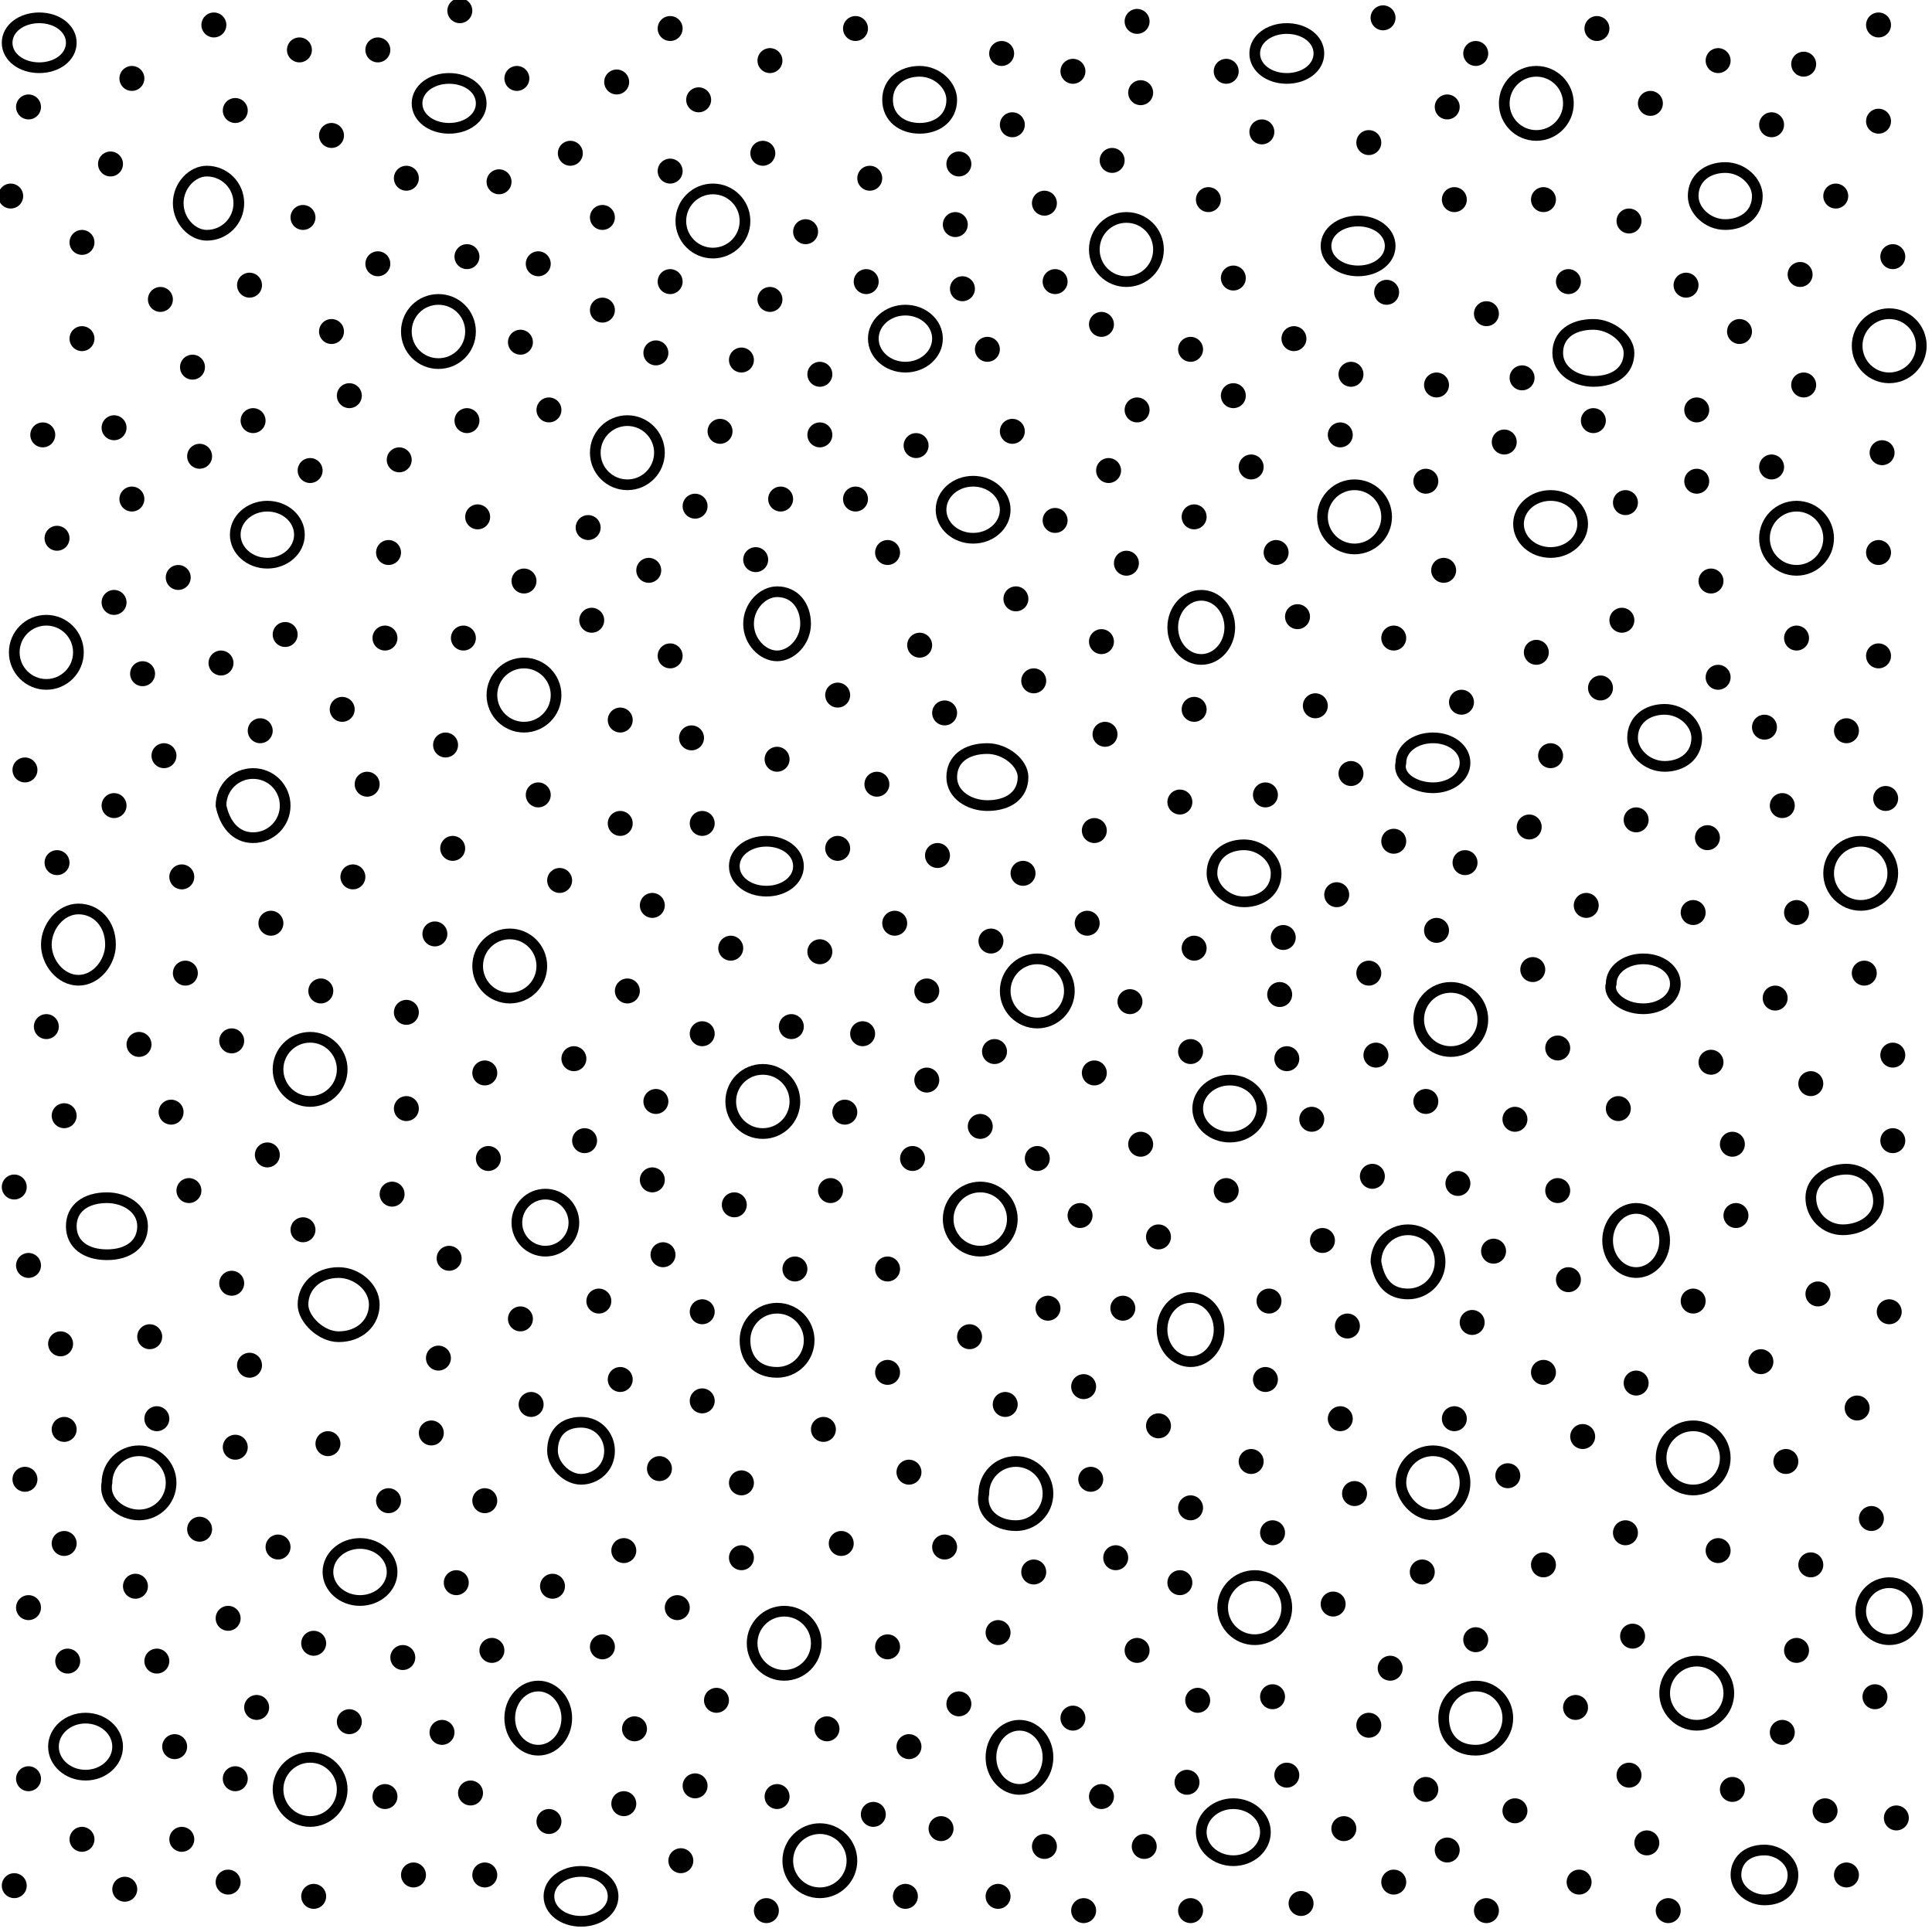 <!-- Generator: Adobe Illustrator 22.1.0, SVG Export Plug-In  -->
<svg version="1.1"
     xmlns="http://www.w3.org/2000/svg" xmlns:xlink="http://www.w3.org/1999/xlink" xmlns:a="http://ns.adobe.com/AdobeSVGViewerExtensions/3.0/"
     x="0px" y="0px" width="54.2px" height="54.2px" viewBox="0 0 54.2 54.2" style="enable-background:new 0 0 54.2 54.2;"
     xml:space="preserve">
<style type="text/css">
    .st0{fill:none;stroke:#000000;stroke-width:0.7;stroke-linecap:round;}
    .st1{fill:none;stroke:#000000;stroke-width:0.3;stroke-linecap:round;}
    .st2{fill:none;}
</style>
<defs>
</defs>
<line class="st0" x1="1.2" y1="12.2" x2="1.2" y2="12.2"/>
<line class="st0" x1="3.2" y1="12" x2="3.2" y2="12"/>
<line class="st0" x1="5.6" y1="12.8" x2="5.6" y2="12.8"/>
<line class="st0" x1="7.1" y1="11.8" x2="7.1" y2="11.8"/>
<line class="st0" x1="8.7" y1="13.2" x2="8.7" y2="13.2"/>
<line class="st0" x1="3.7" y1="14" x2="3.7" y2="14"/>
<line class="st0" x1="1.6" y1="15.1" x2="1.6" y2="15.1"/>
<line class="st0" x1="3.2" y1="16.9" x2="3.2" y2="16.9"/>
<line class="st0" x1="5" y1="16.2" x2="5" y2="16.2"/>
<line class="st0" x1="6.2" y1="18.6" x2="6.2" y2="18.6"/>
<line class="st0" x1="4" y1="18.9" x2="4" y2="18.9"/>
<line class="st0" x1="0.7" y1="21.6" x2="0.7" y2="21.6"/>
<line class="st0" x1="1.6" y1="24.2" x2="1.6" y2="24.2"/>
<line class="st0" x1="3.2" y1="22.6" x2="3.2" y2="22.6"/>
<line class="st0" x1="4.6" y1="21.2" x2="4.6" y2="21.2"/>
<line class="st0" x1="7.3" y1="20.5" x2="7.3" y2="20.5"/>
<line class="st0" x1="8" y1="17.8" x2="8" y2="17.8"/>
<line class="st0" x1="9.6" y1="19.9" x2="9.6" y2="19.9"/>
<line class="st0" x1="10.8" y1="17.9" x2="10.8" y2="17.9"/>
<line class="st0" x1="13" y1="17.9" x2="13" y2="17.9"/>
<line class="st0" x1="10.9" y1="15.5" x2="10.9" y2="15.5"/>
<line class="st0" x1="11.2" y1="12.9" x2="11.2" y2="12.9"/>
<line class="st0" x1="13.4" y1="14.5" x2="13.4" y2="14.5"/>
<line class="st0" x1="13.1" y1="11.8" x2="13.1" y2="11.8"/>
<line class="st0" x1="14.7" y1="16.3" x2="14.7" y2="16.3"/>
<line class="st0" x1="16.5" y1="14.8" x2="16.5" y2="14.8"/>
<line class="st0" x1="16.6" y1="17.4" x2="16.6" y2="17.4"/>
<line class="st0" x1="18.2" y1="16" x2="18.2" y2="16"/>
<line class="st0" x1="18.8" y1="18.4" x2="18.8" y2="18.4"/>
<line class="st0" x1="17.4" y1="20.2" x2="17.4" y2="20.2"/>
<line class="st0" x1="19.4" y1="20.7" x2="19.4" y2="20.7"/>
<line class="st0" x1="19.7" y1="23.1" x2="19.7" y2="23.1"/>
<line class="st0" x1="17.4" y1="23.1" x2="17.4" y2="23.1"/>
<line class="st0" x1="15.1" y1="22.3" x2="15.1" y2="22.3"/>
<line class="st0" x1="12.5" y1="20.9" x2="12.5" y2="20.9"/>
<line class="st0" x1="12.7" y1="23.8" x2="12.7" y2="23.8"/>
<line class="st0" x1="10.3" y1="22" x2="10.3" y2="22"/>
<line class="st0" x1="9.9" y1="24.6" x2="9.9" y2="24.6"/>
<line class="st0" x1="7.6" y1="25.9" x2="7.6" y2="25.9"/>
<line class="st0" x1="5.1" y1="24.6" x2="5.1" y2="24.6"/>
<line class="st0" x1="5.2" y1="27.3" x2="5.2" y2="27.3"/>
<line class="st0" x1="6.5" y1="29.2" x2="6.5" y2="29.2"/>
<line class="st0" x1="9" y1="27.8" x2="9" y2="27.8"/>
<line class="st0" x1="12.2" y1="26.2" x2="12.2" y2="26.2"/>
<line class="st0" x1="11.4" y1="28.4" x2="11.4" y2="28.4"/>
<line class="st0" x1="7.5" y1="32.4" x2="7.5" y2="32.4"/>
<line class="st0" x1="5.3" y1="33.4" x2="5.3" y2="33.4"/>
<line class="st0" x1="4.8" y1="31.2" x2="4.8" y2="31.2"/>
<line class="st0" x1="3.9" y1="29.3" x2="3.9" y2="29.3"/>
<line class="st0" x1="1.3" y1="28.8" x2="1.3" y2="28.8"/>
<line class="st0" x1="1.8" y1="31.3" x2="1.8" y2="31.3"/>
<line class="st0" x1="0.4" y1="33.3" x2="0.4" y2="33.3"/>
<line class="st0" x1="0.8" y1="35.5" x2="0.8" y2="35.5"/>
<line class="st0" x1="1.7" y1="37.7" x2="1.7" y2="37.7"/>
<line class="st0" x1="4.2" y1="37.5" x2="4.2" y2="37.5"/>
<line class="st0" x1="6.5" y1="36" x2="6.5" y2="36"/>
<line class="st0" x1="8.5" y1="34.5" x2="8.5" y2="34.5"/>
<line class="st0" x1="11" y1="33.5" x2="11" y2="33.5"/>
<line class="st0" x1="11.4" y1="31.1" x2="11.4" y2="31.1"/>
<line class="st0" x1="13.6" y1="30.1" x2="13.6" y2="30.1"/>
<line class="st0" x1="13.7" y1="32.5" x2="13.7" y2="32.5"/>
<line class="st0" x1="16.4" y1="32" x2="16.4" y2="32"/>
<line class="st0" x1="16.1" y1="29.7" x2="16.1" y2="29.7"/>
<line class="st0" x1="17.6" y1="27.8" x2="17.6" y2="27.8"/>
<line class="st0" x1="18.3" y1="25.4" x2="18.3" y2="25.4"/>
<line class="st0" x1="15.7" y1="24.7" x2="15.7" y2="24.7"/>
<line class="st0" x1="20.5" y1="26.6" x2="20.5" y2="26.6"/>
<line class="st0" x1="19.7" y1="29" x2="19.7" y2="29"/>
<line class="st0" x1="18.4" y1="30.9" x2="18.4" y2="30.9"/>
<line class="st0" x1="18.3" y1="33.1" x2="18.3" y2="33.1"/>
<line class="st0" x1="18.6" y1="35.2" x2="18.6" y2="35.2"/>
<line class="st0" x1="20.6" y1="33.8" x2="20.6" y2="33.8"/>
<line class="st0" x1="16.8" y1="36.5" x2="16.8" y2="36.5"/>
<line class="st0" x1="12.6" y1="35.3" x2="12.6" y2="35.3"/>
<line class="st0" x1="14.6" y1="37" x2="14.6" y2="37"/>
<line class="st0" x1="12.3" y1="38.1" x2="12.3" y2="38.1"/>
<line class="st0" x1="12.1" y1="40.2" x2="12.1" y2="40.2"/>
<line class="st0" x1="9.2" y1="40.5" x2="9.2" y2="40.5"/>
<line class="st0" x1="7" y1="38.3" x2="7" y2="38.3"/>
<line class="st0" x1="6.6" y1="40.6" x2="6.6" y2="40.6"/>
<line class="st0" x1="4.4" y1="39.8" x2="4.4" y2="39.8"/>
<line class="st0" x1="1.8" y1="40.1" x2="1.8" y2="40.1"/>
<line class="st0" x1="0.7" y1="41.5" x2="0.7" y2="41.5"/>
<line class="st0" x1="1.8" y1="43.3" x2="1.8" y2="43.3"/>
<line class="st0" x1="5.6" y1="42.9" x2="5.6" y2="42.9"/>
<line class="st0" x1="7.8" y1="43.4" x2="7.8" y2="43.4"/>
<line class="st0" x1="10.9" y1="42.1" x2="10.9" y2="42.1"/>
<line class="st0" x1="13.6" y1="42.1" x2="13.6" y2="42.1"/>
<line class="st0" x1="14.9" y1="39.4" x2="14.9" y2="39.4"/>
<line class="st0" x1="17.4" y1="38.7" x2="17.4" y2="38.7"/>
<line class="st0" x1="19.7" y1="36.8" x2="19.7" y2="36.8"/>
<line class="st0" x1="19.7" y1="39.3" x2="19.7" y2="39.3"/>
<line class="st0" x1="18.5" y1="41.2" x2="18.5" y2="41.2"/>
<line class="st0" x1="22.3" y1="35.6" x2="22.3" y2="35.6"/>
<line class="st0" x1="23.3" y1="33.4" x2="23.3" y2="33.4"/>
<line class="st0" x1="23.7" y1="31.2" x2="23.7" y2="31.2"/>
<line class="st0" x1="22.2" y1="28.8" x2="22.2" y2="28.8"/>
<line class="st0" x1="23" y1="26.7" x2="23" y2="26.7"/>
<line class="st0" x1="24.2" y1="29" x2="24.2" y2="29"/>
<line class="st0" x1="26" y1="30.3" x2="26" y2="30.3"/>
<line class="st0" x1="27.9" y1="29.5" x2="27.9" y2="29.5"/>
<line class="st0" x1="27.5" y1="31.6" x2="27.5" y2="31.6"/>
<line class="st0" x1="25.6" y1="32.5" x2="25.6" y2="32.5"/>
<line class="st0" x1="29.1" y1="32.5" x2="29.1" y2="32.5"/>
<line class="st0" x1="32" y1="32.1" x2="32" y2="32.1"/>
<line class="st0" x1="30.3" y1="34.1" x2="30.3" y2="34.1"/>
<line class="st0" x1="32.5" y1="34.7" x2="32.5" y2="34.7"/>
<line class="st0" x1="34.4" y1="33.4" x2="34.4" y2="33.4"/>
<line class="st0" x1="37.1" y1="34.8" x2="37.1" y2="34.8"/>
<line class="st0" x1="35.6" y1="36.5" x2="35.6" y2="36.5"/>
<line class="st0" x1="37.8" y1="37.2" x2="37.8" y2="37.2"/>
<line class="st0" x1="35.5" y1="38.7" x2="35.5" y2="38.7"/>
<line class="st0" x1="37.6" y1="39.8" x2="37.6" y2="39.8"/>
<line class="st0" x1="38" y1="41.9" x2="38" y2="41.9"/>
<line class="st0" x1="35.1" y1="41" x2="35.1" y2="41"/>
<line class="st0" x1="32.5" y1="40" x2="32.5" y2="40"/>
<line class="st0" x1="31.5" y1="36.7" x2="31.5" y2="36.7"/>
<line class="st0" x1="30.4" y1="38.9" x2="30.4" y2="38.9"/>
<line class="st0" x1="29.4" y1="36.7" x2="29.4" y2="36.7"/>
<line class="st0" x1="28.2" y1="39.4" x2="28.2" y2="39.4"/>
<line class="st0" x1="27.2" y1="37.5" x2="27.2" y2="37.5"/>
<line class="st0" x1="24.9" y1="38.5" x2="24.9" y2="38.5"/>
<line class="st0" x1="24.9" y1="35.6" x2="24.9" y2="35.6"/>
<line class="st0" x1="25.5" y1="41.3" x2="25.5" y2="41.3"/>
<line class="st0" x1="23.1" y1="40.1" x2="23.1" y2="40.1"/>
<line class="st0" x1="30.6" y1="41.5" x2="30.6" y2="41.5"/>
<line class="st0" x1="33.4" y1="42.3" x2="33.4" y2="42.3"/>
<line class="st0" x1="35.7" y1="43" x2="35.7" y2="43"/>
<line class="st0" x1="41.9" y1="35.1" x2="41.9" y2="35.1"/>
<line class="st0" x1="43.7" y1="33.4" x2="43.7" y2="33.4"/>
<line class="st0" x1="44" y1="35.9" x2="44" y2="35.9"/>
<line class="st0" x1="43.3" y1="38.5" x2="43.3" y2="38.5"/>
<line class="st0" x1="41.3" y1="37.1" x2="41.3" y2="37.1"/>
<line class="st0" x1="44.4" y1="40.3" x2="44.4" y2="40.3"/>
<line class="st0" x1="45.9" y1="38.8" x2="45.9" y2="38.8"/>
<line class="st0" x1="47.5" y1="36.5" x2="47.5" y2="36.5"/>
<line class="st0" x1="48.7" y1="34.1" x2="48.7" y2="34.1"/>
<line class="st0" x1="51" y1="36.3" x2="51" y2="36.3"/>
<line class="st0" x1="53" y1="36.8" x2="53" y2="36.8"/>
<line class="st0" x1="52.1" y1="39.5" x2="52.1" y2="39.5"/>
<line class="st0" x1="49.4" y1="38.2" x2="49.4" y2="38.2"/>
<line class="st0" x1="50.1" y1="41" x2="50.1" y2="41"/>
<line class="st0" x1="52.5" y1="42.6" x2="52.5" y2="42.6"/>
<line class="st0" x1="50.8" y1="43.9" x2="50.8" y2="43.9"/>
<line class="st0" x1="48.2" y1="43.5" x2="48.2" y2="43.5"/>
<line class="st0" x1="50.4" y1="46.3" x2="50.4" y2="46.3"/>
<line class="st0" x1="52.6" y1="47.6" x2="52.6" y2="47.6"/>
<line class="st0" x1="50" y1="48.6" x2="50" y2="48.6"/>
<line class="st0" x1="53.2" y1="51" x2="53.2" y2="51"/>
<line class="st0" x1="51.2" y1="50.8" x2="51.2" y2="50.8"/>
<line class="st0" x1="51.8" y1="52.6" x2="51.8" y2="52.6"/>
<line class="st0" x1="48.6" y1="50.2" x2="48.6" y2="50.2"/>
<line class="st0" x1="45.7" y1="49.8" x2="45.7" y2="49.8"/>
<line class="st0" x1="46.2" y1="51.7" x2="46.2" y2="51.7"/>
<line class="st0" x1="46.8" y1="53.6" x2="46.8" y2="53.6"/>
<line class="st0" x1="44.3" y1="52.8" x2="44.3" y2="52.8"/>
<line class="st0" x1="42.5" y1="50.8" x2="42.5" y2="50.8"/>
<line class="st0" x1="44.2" y1="47.9" x2="44.2" y2="47.9"/>
<line class="st0" x1="45.8" y1="45.9" x2="45.8" y2="45.9"/>
<line class="st0" x1="45.6" y1="43" x2="45.6" y2="43"/>
<line class="st0" x1="43.3" y1="43.9" x2="43.3" y2="43.9"/>
<line class="st0" x1="41.4" y1="46" x2="41.4" y2="46"/>
<line class="st0" x1="39.9" y1="44.1" x2="39.9" y2="44.1"/>
<line class="st0" x1="42.3" y1="41.4" x2="42.3" y2="41.4"/>
<line class="st0" x1="40.8" y1="39.8" x2="40.8" y2="39.8"/>
<line class="st0" x1="40" y1="50.2" x2="40" y2="50.2"/>
<line class="st0" x1="40.6" y1="51.9" x2="40.6" y2="51.9"/>
<line class="st0" x1="39.1" y1="52.8" x2="39.1" y2="52.8"/>
<line class="st0" x1="41.7" y1="53.6" x2="41.7" y2="53.6"/>
<line class="st0" x1="38.4" y1="48.4" x2="38.4" y2="48.4"/>
<line class="st0" x1="39" y1="46.8" x2="39" y2="46.8"/>
<line class="st0" x1="37.4" y1="45" x2="37.4" y2="45"/>
<line class="st0" x1="35.7" y1="47.6" x2="35.7" y2="47.6"/>
<line class="st0" x1="36.1" y1="49.8" x2="36.1" y2="49.8"/>
<line class="st0" x1="37.7" y1="51.3" x2="37.7" y2="51.3"/>
<line class="st0" x1="36.5" y1="53.4" x2="36.5" y2="53.4"/>
<line class="st0" x1="33.3" y1="50" x2="33.3" y2="50"/>
<line class="st0" x1="33.6" y1="47.7" x2="33.6" y2="47.7"/>
<line class="st0" x1="31.9" y1="46.3" x2="31.9" y2="46.3"/>
<line class="st0" x1="33.1" y1="44.4" x2="33.1" y2="44.4"/>
<line class="st0" x1="31.3" y1="43.7" x2="31.3" y2="43.7"/>
<line class="st0" x1="29" y1="44.1" x2="29" y2="44.1"/>
<line class="st0" x1="26.5" y1="43.4" x2="26.5" y2="43.4"/>
<line class="st0" x1="28" y1="45.8" x2="28" y2="45.8"/>
<line class="st0" x1="30.1" y1="48.2" x2="30.1" y2="48.2"/>
<line class="st0" x1="30.9" y1="50.4" x2="30.9" y2="50.4"/>
<line class="st0" x1="29.3" y1="51.8" x2="29.3" y2="51.8"/>
<line class="st0" x1="30.4" y1="53.6" x2="30.4" y2="53.6"/>
<line class="st0" x1="32.1" y1="51.8" x2="32.1" y2="51.8"/>
<line class="st0" x1="33.4" y1="53.6" x2="33.4" y2="53.6"/>
<line class="st0" x1="31.9" y1="0.6" x2="31.9" y2="0.6"/>
<line class="st0" x1="28" y1="53.2" x2="28" y2="53.2"/>
<line class="st0" x1="26.4" y1="51.3" x2="26.4" y2="51.3"/>
<line class="st0" x1="25.5" y1="49" x2="25.5" y2="49"/>
<line class="st0" x1="26.9" y1="47.8" x2="26.9" y2="47.8"/>
<line class="st0" x1="24.9" y1="46.2" x2="24.9" y2="46.2"/>
<line class="st0" x1="23.2" y1="48.5" x2="23.2" y2="48.5"/>
<line class="st0" x1="24.5" y1="50.9" x2="24.5" y2="50.9"/>
<line class="st0" x1="25.4" y1="53.2" x2="25.4" y2="53.2"/>
<line class="st0" x1="21.8" y1="50.4" x2="21.8" y2="50.4"/>
<line class="st0" x1="20.1" y1="47.7" x2="20.1" y2="47.7"/>
<line class="st0" x1="19.5" y1="50.1" x2="19.5" y2="50.1"/>
<line class="st0" x1="19.1" y1="52.2" x2="19.1" y2="52.2"/>
<line class="st0" x1="21.5" y1="53.6" x2="21.5" y2="53.6"/>
<line class="st0" x1="17.5" y1="50.6" x2="17.5" y2="50.6"/>
<line class="st0" x1="17.8" y1="48.5" x2="17.8" y2="48.5"/>
<line class="st0" x1="16.9" y1="46.2" x2="16.9" y2="46.2"/>
<line class="st0" x1="19" y1="45.1" x2="19" y2="45.1"/>
<line class="st0" x1="17.5" y1="43.5" x2="17.5" y2="43.5"/>
<line class="st0" x1="20.8" y1="43.7" x2="20.8" y2="43.7"/>
<line class="st0" x1="20.8" y1="41.6" x2="20.8" y2="41.6"/>
<line class="st0" x1="23.6" y1="43.3" x2="23.6" y2="43.3"/>
<line class="st0" x1="15.4" y1="51.1" x2="15.4" y2="51.1"/>
<line class="st0" x1="13.6" y1="52.6" x2="13.6" y2="52.6"/>
<line class="st0" x1="13.2" y1="50.3" x2="13.2" y2="50.3"/>
<line class="st0" x1="10.8" y1="50.4" x2="10.8" y2="50.4"/>
<line class="st0" x1="11.6" y1="52.6" x2="11.6" y2="52.6"/>
<line class="st0" x1="12.9" y1="0.3" x2="12.9" y2="0.3"/>
<line class="st0" x1="8.8" y1="53.2" x2="8.8" y2="53.2"/>
<line class="st0" x1="9.8" y1="48.3" x2="9.8" y2="48.3"/>
<line class="st0" x1="12.4" y1="48.6" x2="12.4" y2="48.6"/>
<line class="st0" x1="11.3" y1="46.5" x2="11.3" y2="46.5"/>
<line class="st0" x1="13.8" y1="46.3" x2="13.8" y2="46.3"/>
<line class="st0" x1="15.5" y1="44.5" x2="15.5" y2="44.5"/>
<line class="st0" x1="12.8" y1="44.4" x2="12.8" y2="44.4"/>
<line class="st0" x1="8.8" y1="46.1" x2="8.8" y2="46.1"/>
<line class="st0" x1="7.2" y1="47.9" x2="7.2" y2="47.9"/>
<line class="st0" x1="6.6" y1="49.9" x2="6.6" y2="49.9"/>
<line class="st0" x1="4.4" y1="46.6" x2="4.4" y2="46.6"/>
<line class="st0" x1="6.4" y1="45.4" x2="6.4" y2="45.4"/>
<line class="st0" x1="3.8" y1="44.5" x2="3.8" y2="44.5"/>
<line class="st0" x1="1.9" y1="46.6" x2="1.9" y2="46.6"/>
<line class="st0" x1="0.8" y1="45.1" x2="0.8" y2="45.1"/>
<line class="st0" x1="0.8" y1="49.9" x2="0.8" y2="49.9"/>
<line class="st0" x1="0.4" y1="52.9" x2="0.4" y2="52.9"/>
<line class="st0" x1="2.3" y1="51.6" x2="2.3" y2="51.6"/>
<line class="st0" x1="3.5" y1="53" x2="3.5" y2="53"/>
<line class="st0" x1="6.4" y1="52.8" x2="6.4" y2="52.8"/>
<line class="st0" x1="5.1" y1="51.6" x2="5.1" y2="51.6"/>
<line class="st0" x1="4.9" y1="49" x2="4.9" y2="49"/>
<line class="st0" x1="25.1" y1="25.9" x2="25.1" y2="25.9"/>
<line class="st0" x1="23.5" y1="23.8" x2="23.5" y2="23.8"/>
<line class="st0" x1="21.8" y1="21.3" x2="21.8" y2="21.3"/>
<line class="st0" x1="23.5" y1="19.5" x2="23.5" y2="19.5"/>
<line class="st0" x1="24.6" y1="22" x2="24.6" y2="22"/>
<line class="st0" x1="26.3" y1="24" x2="26.3" y2="24"/>
<line class="st0" x1="26.5" y1="20" x2="26.5" y2="20"/>
<line class="st0" x1="25.8" y1="18.1" x2="25.8" y2="18.1"/>
<line class="st0" x1="24.9" y1="15.5" x2="24.9" y2="15.5"/>
<line class="st0" x1="21.2" y1="15.7" x2="21.2" y2="15.7"/>
<line class="st0" x1="19.5" y1="14.2" x2="19.5" y2="14.2"/>
<line class="st0" x1="20.2" y1="12.1" x2="20.2" y2="12.1"/>
<line class="st0" x1="21.9" y1="14" x2="21.9" y2="14"/>
<line class="st0" x1="24" y1="14" x2="24" y2="14"/>
<line class="st0" x1="23" y1="12.2" x2="23" y2="12.2"/>
<line class="st0" x1="25.7" y1="12.5" x2="25.7" y2="12.5"/>
<line class="st0" x1="28.4" y1="12.1" x2="28.4" y2="12.1"/>
<line class="st0" x1="29.6" y1="14.6" x2="29.6" y2="14.6"/>
<line class="st0" x1="28.5" y1="16.8" x2="28.5" y2="16.8"/>
<line class="st0" x1="29" y1="19.1" x2="29" y2="19.1"/>
<line class="st0" x1="30.9" y1="18" x2="30.9" y2="18"/>
<line class="st0" x1="31.6" y1="15.8" x2="31.6" y2="15.8"/>
<line class="st0" x1="31.1" y1="13.2" x2="31.1" y2="13.2"/>
<line class="st0" x1="31" y1="20.6" x2="31" y2="20.6"/>
<line class="st0" x1="30.7" y1="23.3" x2="30.7" y2="23.3"/>
<line class="st0" x1="28.7" y1="24.5" x2="28.7" y2="24.5"/>
<line class="st0" x1="27.8" y1="26.4" x2="27.8" y2="26.4"/>
<line class="st0" x1="30.5" y1="25.9" x2="30.5" y2="25.9"/>
<line class="st0" x1="33.1" y1="22.5" x2="33.1" y2="22.5"/>
<line class="st0" x1="33.5" y1="19.9" x2="33.5" y2="19.9"/>
<line class="st0" x1="35.5" y1="22.3" x2="35.5" y2="22.3"/>
<line class="st0" x1="37.9" y1="21.7" x2="37.9" y2="21.7"/>
<line class="st0" x1="36.9" y1="19.8" x2="36.9" y2="19.8"/>
<line class="st0" x1="36.4" y1="17.3" x2="36.4" y2="17.3"/>
<line class="st0" x1="35.8" y1="15.5" x2="35.8" y2="15.5"/>
<line class="st0" x1="33.5" y1="14.5" x2="33.5" y2="14.5"/>
<line class="st0" x1="35.1" y1="13.1" x2="35.1" y2="13.1"/>
<line class="st0" x1="37.6" y1="12.2" x2="37.6" y2="12.2"/>
<line class="st0" x1="40" y1="13.5" x2="40" y2="13.5"/>
<line class="st0" x1="40.5" y1="16" x2="40.5" y2="16"/>
<line class="st0" x1="39.1" y1="17.9" x2="39.1" y2="17.9"/>
<line class="st0" x1="41" y1="19.7" x2="41" y2="19.7"/>
<line class="st0" x1="43.1" y1="18.3" x2="43.1" y2="18.3"/>
<line class="st0" x1="42.2" y1="12.4" x2="42.2" y2="12.4"/>
<line class="st0" x1="44.7" y1="11.8" x2="44.7" y2="11.8"/>
<line class="st0" x1="45.6" y1="14.1" x2="45.6" y2="14.1"/>
<line class="st0" x1="45.5" y1="17.4" x2="45.5" y2="17.4"/>
<line class="st0" x1="44.9" y1="19.3" x2="44.9" y2="19.3"/>
<line class="st0" x1="43.5" y1="21.2" x2="43.5" y2="21.2"/>
<line class="st0" x1="42.9" y1="23.2" x2="42.9" y2="23.2"/>
<line class="st0" x1="41.1" y1="24.2" x2="41.1" y2="24.2"/>
<line class="st0" x1="39.1" y1="23.6" x2="39.1" y2="23.6"/>
<line class="st0" x1="37.5" y1="25.1" x2="37.5" y2="25.1"/>
<line class="st0" x1="38.4" y1="27.3" x2="38.4" y2="27.3"/>
<line class="st0" x1="36" y1="26.3" x2="36" y2="26.3"/>
<line class="st0" x1="35.9" y1="27.9" x2="35.9" y2="27.9"/>
<line class="st0" x1="33.5" y1="26.6" x2="33.5" y2="26.6"/>
<line class="st0" x1="31.7" y1="28.1" x2="31.7" y2="28.1"/>
<line class="st0" x1="30.7" y1="30.1" x2="30.7" y2="30.1"/>
<line class="st0" x1="33.4" y1="29.5" x2="33.4" y2="29.5"/>
<line class="st0" x1="36.1" y1="29.7" x2="36.1" y2="29.7"/>
<line class="st0" x1="38.6" y1="29.6" x2="38.6" y2="29.6"/>
<line class="st0" x1="36.8" y1="31.4" x2="36.8" y2="31.4"/>
<line class="st0" x1="38.5" y1="33" x2="38.5" y2="33"/>
<line class="st0" x1="40" y1="30.9" x2="40" y2="30.9"/>
<line class="st0" x1="40.9" y1="33.2" x2="40.9" y2="33.2"/>
<line class="st0" x1="42.5" y1="31.4" x2="42.5" y2="31.4"/>
<line class="st0" x1="40.3" y1="26.1" x2="40.3" y2="26.1"/>
<line class="st0" x1="43" y1="27.2" x2="43" y2="27.2"/>
<line class="st0" x1="43.7" y1="29.4" x2="43.7" y2="29.4"/>
<line class="st0" x1="44.5" y1="25.4" x2="44.5" y2="25.4"/>
<line class="st0" x1="45.9" y1="23" x2="45.9" y2="23"/>
<line class="st0" x1="47.9" y1="23.5" x2="47.9" y2="23.5"/>
<line class="st0" x1="47.5" y1="25.6" x2="47.5" y2="25.6"/>
<line class="st0" x1="45.4" y1="31.1" x2="45.4" y2="31.1"/>
<line class="st0" x1="48.6" y1="32.1" x2="48.6" y2="32.1"/>
<line class="st0" x1="48" y1="29.8" x2="48" y2="29.8"/>
<line class="st0" x1="50.8" y1="30.4" x2="50.8" y2="30.4"/>
<line class="st0" x1="53.1" y1="32" x2="53.1" y2="32"/>
<line class="st0" x1="53.1" y1="29.6" x2="53.1" y2="29.6"/>
<line class="st0" x1="52.3" y1="27.3" x2="52.3" y2="27.3"/>
<line class="st0" x1="49.8" y1="28" x2="49.8" y2="28"/>
<line class="st0" x1="50.4" y1="25.6" x2="50.4" y2="25.6"/>
<line class="st0" x1="50" y1="22.6" x2="50" y2="22.6"/>
<line class="st0" x1="52.9" y1="22.4" x2="52.9" y2="22.4"/>
<line class="st0" x1="51.8" y1="20.5" x2="51.8" y2="20.5"/>
<line class="st0" x1="49.5" y1="20.4" x2="49.5" y2="20.4"/>
<line class="st0" x1="48.2" y1="19" x2="48.2" y2="19"/>
<line class="st0" x1="50.4" y1="17.9" x2="50.4" y2="17.9"/>
<line class="st0" x1="52.7" y1="18.4" x2="52.7" y2="18.4"/>
<line class="st0" x1="48" y1="16.3" x2="48" y2="16.3"/>
<line class="st0" x1="26" y1="27.8" x2="26" y2="27.8"/>
<circle class="st1" cx="47.6" cy="47.5" r="0.9"/>
<path class="st1" d="M47.5,41.8c0.5,0,0.9-0.4,0.9-0.9c0-0.5-0.4-0.9-0.9-0.9s-0.9,0.4-0.9,0.9C46.6,41.4,47,41.8,47.5,41.8z"/>
<circle class="st1" cx="53" cy="45.2" r="0.8"/>
<path class="st1" d="M49.5,53.3c0.5,0,0.8-0.3,0.8-0.7s-0.4-0.7-0.8-0.7c-0.5,0-0.8,0.3-0.8,0.7S49.1,53.3,49.5,53.3z"/>
<path class="st1" d="M41.4,49.1c0.5,0,0.9-0.4,0.9-0.9s-0.4-0.9-0.9-0.9s-0.9,0.4-0.9,0.9S40.8,49.1,41.4,49.1z"/>
<path class="st1" d="M40.2,42.5c0.5,0,0.9-0.4,0.9-0.9c0-0.5-0.4-0.9-0.9-0.9c-0.5,0-0.9,0.4-0.9,0.9C39.3,42,39.7,42.5,40.2,42.5z"
    />
<ellipse class="st1" cx="34.6" cy="51.4" rx="0.9" ry="0.8"/>
<circle class="st1" cx="35.2" cy="45.1" r="0.9"/>
<ellipse class="st1" cx="28.6" cy="49.3" rx="0.8" ry="0.9"/>
<ellipse class="st1" cx="23" cy="52.2" rx="0.9" ry="0.9"/>
<circle class="st1" cx="22" cy="46.1" r="0.9"/>
<path class="st1" d="M28.5,42.8c0.5,0,0.9-0.4,0.9-0.9c0-0.5-0.4-0.9-0.9-0.9c-0.5,0-0.9,0.4-0.9,0.9C27.5,42.4,27.9,42.8,28.5,42.8
    z"/>
<ellipse class="st1" cx="33.4" cy="37.3" rx="0.8" ry="0.9"/>
<path class="st1" d="M39.5,36.3c0.5,0,0.9-0.4,0.9-0.9c0-0.5-0.4-0.9-0.9-0.9c-0.5,0-0.9,0.4-0.9,0.9C38.7,36,39,36.3,39.5,36.3z"/>
<ellipse class="st1" cx="15.1" cy="48.2" rx="0.8" ry="0.9"/>
<ellipse class="st1" cx="8.7" cy="50.2" rx="0.9" ry="0.9"/>
<ellipse class="st1" cx="10.1" cy="44.1" rx="0.9" ry="0.8"/>
<path class="st1" d="M16.3,41.5c0.4,0,0.8-0.3,0.8-0.8c0-0.4-0.3-0.8-0.8-0.8s-0.8,0.3-0.8,0.8C15.5,41.1,15.9,41.5,16.3,41.5z"/>
<path class="st1" d="M21.8,38.5c0.5,0,0.9-0.4,0.9-0.9s-0.4-0.9-0.9-0.9c-0.5,0-0.9,0.4-0.9,0.9S21.2,38.5,21.8,38.5z"/>
<ellipse class="st1" cx="27.5" cy="34.2" rx="0.9" ry="0.9"/>
<ellipse class="st1" cx="34.5" cy="31.1" rx="0.9" ry="0.8"/>
<ellipse class="st1" cx="45.9" cy="34.8" rx="0.8" ry="0.9"/>
<circle class="st1" cx="15.3" cy="34.3" r="0.8"/>
<path class="st1" d="M21.4,31.8c0.5,0,0.9-0.4,0.9-0.9c0-0.5-0.4-0.9-0.9-0.9c-0.5,0-0.9,0.4-0.9,0.9C20.5,31.4,20.9,31.8,21.4,31.8
    z"/>
<ellipse class="st1" cx="29.1" cy="27.8" rx="0.9" ry="0.9"/>
<path class="st1" d="M40.7,29.5c0.5,0,0.9-0.4,0.9-0.9c0-0.5-0.4-0.9-0.9-0.9c-0.5,0-0.9,0.4-0.9,0.9C39.8,29.1,40.2,29.5,40.7,29.5
    z"/>
<path class="st1" d="M46.1,28.3c0.5,0,0.9-0.3,0.9-0.7c0-0.4-0.4-0.7-0.9-0.7c-0.5,0-0.9,0.3-0.9,0.7C45.1,27.9,45.5,28.3,46.1,28.3
    z"/>
<path class="st1" d="M51.7,34.5c0.5,0,1-0.3,1-0.8c0-0.5-0.4-0.9-0.9-0.9c-0.5,0-1,0.3-1,0.8C50.8,34.1,51.2,34.5,51.7,34.5z"/>
<circle class="st1" cx="52.2" cy="24.5" r="0.9"/>
<path class="st1" d="M46.7,21.5c0.5,0,0.9-0.3,0.9-0.8c0-0.4-0.4-0.8-0.9-0.8c-0.5,0-0.9,0.3-0.9,0.8C45.8,21.1,46.2,21.5,46.7,21.5
    z"/>
<path class="st1" d="M40.2,22.1c0.5,0,0.9-0.3,0.9-0.7c0-0.4-0.4-0.7-0.9-0.7c-0.5,0-0.9,0.3-0.9,0.7C39.2,21.8,39.7,22.1,40.2,22.1
    z"/>
<path class="st1" d="M34.9,25.3c0.5,0,0.9-0.3,0.9-0.8c0-0.4-0.4-0.8-0.9-0.8c-0.5,0-0.9,0.3-0.9,0.8C34,24.9,34.4,25.3,34.9,25.3z"
    />
<path class="st1" d="M27.7,22.6c0.6,0,1-0.3,1-0.8c0-0.4-0.5-0.8-1-0.8c-0.6,0-1,0.3-1,0.8C26.7,22.3,27.2,22.6,27.7,22.6z"/>
<ellipse class="st1" cx="33.7" cy="17.6" rx="0.8" ry="0.9"/>
<ellipse class="st1" cx="50.4" cy="15.1" rx="0.9" ry="0.9"/>
<ellipse class="st1" cx="43.5" cy="14.7" rx="0.9" ry="0.8"/>
<circle class="st1" cx="38" cy="14.5" r="0.9"/>
<ellipse class="st1" cx="27.3" cy="14.3" rx="0.9" ry="0.8"/>
<path class="st1" d="M21.5,25c0.5,0,0.9-0.3,0.9-0.7c0-0.4-0.4-0.7-0.9-0.7c-0.5,0-0.9,0.3-0.9,0.7C20.6,24.7,21,25,21.5,25z"/>
<path class="st1" d="M36.1,2.2c0.5,0,0.9-0.3,0.9-0.7c0-0.4-0.4-0.7-0.9-0.7c-0.5,0-0.9,0.3-0.9,0.7C35.2,1.9,35.6,2.2,36.1,2.2z"/>
<path class="st1" d="M1.1,1.9C1.6,1.9,2,1.6,2,1.2c0-0.4-0.4-0.7-0.9-0.7c-0.5,0-0.9,0.3-0.9,0.7C0.2,1.6,0.6,1.9,1.1,1.9z"/>
<path class="st1" d="M21.8,18.4c0.4,0,0.8-0.4,0.8-0.9c0-0.5-0.3-0.9-0.8-0.9c-0.4,0-0.8,0.4-0.8,0.9C21,18,21.4,18.4,21.8,18.4z"/>
<ellipse class="st1" cx="17.6" cy="12.7" rx="0.9" ry="0.9"/>
<ellipse class="st1" cx="14.7" cy="19.5" rx="0.9" ry="0.9"/>
<ellipse class="st1" cx="14.3" cy="27.1" rx="0.9" ry="0.9"/>
<ellipse class="st1" cx="7.5" cy="15" rx="0.9" ry="0.8"/>
<path class="st1" d="M7.1,23.5c0.5,0,0.9-0.4,0.9-0.9c0-0.5-0.4-0.9-0.9-0.9c-0.5,0-0.9,0.4-0.9,0.9C6.3,23.1,6.6,23.5,7.1,23.5z"/>
<circle class="st1" cx="1.3" cy="18.3" r="0.9"/>
<path class="st1" d="M2.2,27.5c0.5,0,0.9-0.5,0.9-1c0-0.6-0.4-1-0.9-1c-0.5,0-0.9,0.5-0.9,1C1.3,27,1.7,27.5,2.2,27.5z"/>
<ellipse class="st1" cx="8.7" cy="30" rx="0.9" ry="0.9"/>
<line class="st0" x1="46.3" y1="2.9" x2="46.3" y2="2.9"/>
<line class="st0" x1="47.6" y1="11.5" x2="47.6" y2="11.5"/>
<line class="st0" x1="48.2" y1="1.7" x2="48.2" y2="1.7"/>
<line class="st0" x1="10.6" y1="1.4" x2="10.6" y2="1.4"/>
<line class="st0" x1="8.4" y1="1.4" x2="8.4" y2="1.4"/>
<line class="st0" x1="6" y1="0.7" x2="6" y2="0.7"/>
<line class="st0" x1="47.3" y1="8" x2="47.3" y2="8"/>
<line class="st0" x1="3.7" y1="2.2" x2="3.7" y2="2.2"/>
<line class="st0" x1="0.8" y1="3" x2="0.8" y2="3"/>
<line class="st0" x1="45.7" y1="6.2" x2="45.7" y2="6.2"/>
<line class="st0" x1="3.1" y1="4.6" x2="3.1" y2="4.6"/>
<line class="st0" x1="2.3" y1="6.8" x2="2.3" y2="6.8"/>
<line class="st0" x1="2.3" y1="9.5" x2="2.3" y2="9.5"/>
<line class="st0" x1="4.5" y1="8.4" x2="4.5" y2="8.4"/>
<line class="st0" x1="5.4" y1="10.3" x2="5.4" y2="10.3"/>
<line class="st0" x1="9.8" y1="11.1" x2="9.8" y2="11.1"/>
<line class="st0" x1="15.4" y1="11.5" x2="15.4" y2="11.5"/>
<line class="st0" x1="7" y1="8" x2="7" y2="8"/>
<line class="st0" x1="8.5" y1="6.1" x2="8.5" y2="6.1"/>
<line class="st0" x1="9.3" y1="3.8" x2="9.3" y2="3.8"/>
<line class="st0" x1="6.6" y1="3.1" x2="6.6" y2="3.1"/>
<line class="st0" x1="11.4" y1="5" x2="11.4" y2="5"/>
<line class="st0" x1="10.6" y1="7.4" x2="10.6" y2="7.4"/>
<line class="st0" x1="9.3" y1="9.3" x2="9.3" y2="9.3"/>
<line class="st0" x1="14.6" y1="9.6" x2="14.6" y2="9.6"/>
<line class="st0" x1="13.1" y1="7.2" x2="13.1" y2="7.2"/>
<line class="st0" x1="14" y1="5.1" x2="14" y2="5.1"/>
<line class="st0" x1="15.1" y1="7.4" x2="15.1" y2="7.4"/>
<line class="st0" x1="16.9" y1="8.7" x2="16.9" y2="8.7"/>
<line class="st0" x1="18.8" y1="7.9" x2="18.8" y2="7.9"/>
<line class="st0" x1="18.4" y1="9.9" x2="18.4" y2="9.9"/>
<line class="st0" x1="20.8" y1="10.1" x2="20.8" y2="10.1"/>
<line class="st0" x1="34.6" y1="11.1" x2="34.6" y2="11.1"/>
<line class="st0" x1="23" y1="10.5" x2="23" y2="10.5"/>
<line class="st0" x1="16" y1="4.3" x2="16" y2="4.3"/>
<line class="st0" x1="14.5" y1="2.2" x2="14.5" y2="2.2"/>
<line class="st0" x1="49.7" y1="3.5" x2="49.7" y2="3.5"/>
<line class="st0" x1="50.6" y1="1.8" x2="50.6" y2="1.8"/>
<line class="st0" x1="18.8" y1="0.8" x2="18.8" y2="0.8"/>
<line class="st0" x1="17.3" y1="2.3" x2="17.3" y2="2.3"/>
<line class="st0" x1="52.7" y1="3.4" x2="52.7" y2="3.4"/>
<line class="st0" x1="51.5" y1="5.5" x2="51.5" y2="5.5"/>
<line class="st0" x1="50.5" y1="7.7" x2="50.5" y2="7.7"/>
<line class="st0" x1="21.6" y1="1.7" x2="21.6" y2="1.7"/>
<line class="st0" x1="19.6" y1="2.8" x2="19.6" y2="2.8"/>
<line class="st0" x1="18.8" y1="4.8" x2="18.8" y2="4.8"/>
<line class="st0" x1="21.4" y1="4.3" x2="21.4" y2="4.3"/>
<line class="st0" x1="24" y1="0.8" x2="24" y2="0.8"/>
<line class="st0" x1="53.1" y1="7.2" x2="53.1" y2="7.2"/>
<line class="st0" x1="28.1" y1="1.5" x2="28.1" y2="1.5"/>
<line class="st0" x1="49.7" y1="13.1" x2="49.7" y2="13.1"/>
<line class="st0" x1="48.8" y1="9.3" x2="48.8" y2="9.3"/>
<line class="st0" x1="52.8" y1="12.7" x2="52.8" y2="12.7"/>
<line class="st0" x1="52.7" y1="15.5" x2="52.7" y2="15.5"/>
<line class="st0" x1="34.4" y1="2" x2="34.4" y2="2"/>
<line class="st0" x1="32" y1="2.6" x2="32" y2="2.6"/>
<line class="st0" x1="30.1" y1="2" x2="30.1" y2="2"/>
<line class="st0" x1="28.4" y1="3.5" x2="28.4" y2="3.5"/>
<line class="st0" x1="29.3" y1="5.7" x2="29.3" y2="5.7"/>
<line class="st0" x1="26.9" y1="4.6" x2="26.9" y2="4.6"/>
<line class="st0" x1="26.8" y1="6.3" x2="26.8" y2="6.3"/>
<line class="st0" x1="24.4" y1="5" x2="24.4" y2="5"/>
<line class="st0" x1="22.6" y1="6.5" x2="22.6" y2="6.5"/>
<line class="st0" x1="21.6" y1="8.4" x2="21.6" y2="8.4"/>
<line class="st0" x1="24.3" y1="7.9" x2="24.3" y2="7.9"/>
<line class="st0" x1="27" y1="8.1" x2="27" y2="8.1"/>
<line class="st0" x1="29.6" y1="7.9" x2="29.6" y2="7.9"/>
<line class="st0" x1="27.7" y1="9.8" x2="27.7" y2="9.8"/>
<line class="st0" x1="31.9" y1="11.5" x2="31.9" y2="11.5"/>
<line class="st0" x1="30.9" y1="9.1" x2="30.9" y2="9.1"/>
<line class="st0" x1="33.4" y1="9.8" x2="33.4" y2="9.8"/>
<line class="st0" x1="31.2" y1="4.5" x2="31.2" y2="4.5"/>
<line class="st0" x1="33.9" y1="5.6" x2="33.9" y2="5.6"/>
<line class="st0" x1="34.6" y1="7.8" x2="34.6" y2="7.8"/>
<line class="st0" x1="35.4" y1="3.7" x2="35.4" y2="3.7"/>
<line class="st0" x1="38.8" y1="0.5" x2="38.8" y2="0.5"/>
<line class="st0" x1="38.4" y1="4" x2="38.4" y2="4"/>
<line class="st0" x1="36.3" y1="9.5" x2="36.3" y2="9.5"/>
<line class="st0" x1="37.9" y1="10.5" x2="37.9" y2="10.5"/>
<line class="st0" x1="40.3" y1="10.8" x2="40.3" y2="10.8"/>
<line class="st0" x1="47.6" y1="13.5" x2="47.6" y2="13.5"/>
<line class="st0" x1="50.6" y1="10.8" x2="50.6" y2="10.8"/>
<line class="st0" x1="38.9" y1="8.2" x2="38.9" y2="8.2"/>
<line class="st0" x1="41.7" y1="8.8" x2="41.7" y2="8.8"/>
<line class="st0" x1="42.7" y1="10.6" x2="42.7" y2="10.6"/>
<line class="st0" x1="44" y1="7.9" x2="44" y2="7.9"/>
<line class="st0" x1="43.3" y1="5.6" x2="43.3" y2="5.6"/>
<line class="st0" x1="40.8" y1="5.6" x2="40.8" y2="5.6"/>
<line class="st0" x1="40.6" y1="3" x2="40.6" y2="3"/>
<line class="st0" x1="41.4" y1="1.5" x2="41.4" y2="1.5"/>
<line class="st0" x1="44.8" y1="0.8" x2="44.8" y2="0.8"/>
<line class="st0" x1="0.3" y1="5.5" x2="0.3" y2="5.5"/>
<line class="st0" x1="16.9" y1="6.1" x2="16.9" y2="6.1"/>
<ellipse class="st1" cx="25.4" cy="9.5" rx="0.9" ry="0.8"/>
<path class="st1" d="M12.3,10.2c0.5,0,0.9-0.4,0.9-0.9c0-0.5-0.4-0.9-0.9-0.9c-0.5,0-0.9,0.4-0.9,0.9C11.4,9.8,11.8,10.2,12.3,10.2z
    "/>
<ellipse class="st1" cx="20" cy="6.2" rx="0.9" ry="0.9"/>
<path class="st1" d="M31.6,7.9c0.5,0,0.9-0.4,0.9-0.9c0-0.5-0.4-0.9-0.9-0.9c-0.5,0-0.9,0.4-0.9,0.9C30.7,7.5,31.1,7.9,31.6,7.9z"/>
<path class="st1" d="M38.1,7.6c0.5,0,0.9-0.3,0.9-0.7s-0.4-0.7-0.9-0.7c-0.5,0-0.9,0.3-0.9,0.7S37.6,7.6,38.1,7.6z"/>
<circle class="st1" cx="43.1" cy="2.9" r="0.9"/>
<path class="st1" d="M48.4,6.3c0.5,0,0.9-0.3,0.9-0.8c0-0.4-0.4-0.8-0.9-0.8s-0.9,0.3-0.9,0.8C47.5,5.9,47.9,6.3,48.4,6.3z"/>
<path class="st1" d="M25.8,3.6c0.5,0,0.9-0.3,0.9-0.8c0-0.4-0.4-0.8-0.9-0.8c-0.5,0-0.9,0.3-0.9,0.8C24.9,3.3,25.3,3.6,25.8,3.6z"/>
<path class="st1" d="M44.7,10.7c0.6,0,1-0.3,1-0.8c0-0.4-0.5-0.8-1-0.8c-0.6,0-1,0.3-1,0.8C43.7,10.4,44.2,10.7,44.7,10.7z"/>
<path class="st1" d="M12.6,3.6c0.5,0,0.9-0.3,0.9-0.7c0-0.4-0.4-0.7-0.9-0.7c-0.5,0-0.9,0.3-0.9,0.7C11.7,3.3,12.1,3.6,12.6,3.6z"/>
<path class="st1" d="M16.3,53.9c0.5,0,0.9-0.3,0.9-0.7c0-0.4-0.4-0.7-0.9-0.7c-0.5,0-0.9,0.3-0.9,0.7C15.4,53.6,15.8,53.9,16.3,53.9
    z"/>
<ellipse class="st1" cx="53" cy="9.7" rx="0.9" ry="0.9"/>
<path class="st1" d="M5.8,6.6c0.5,0,0.9-0.4,0.9-0.9S6.3,4.8,5.8,4.8C5.4,4.8,5,5.2,5,5.7S5.4,6.6,5.8,6.6z"/>
<path class="st1" d="M3,35.2c0.6,0,1-0.3,1-0.8s-0.5-0.8-1-0.8c-0.6,0-1,0.3-1,0.8S2.4,35.2,3,35.2z"/>
<path class="st1" d="M9.5,37.5c0.6,0,1-0.4,1-0.9c0-0.5-0.5-0.9-1-0.9c-0.6,0-1,0.4-1,0.9C8.5,37,9,37.5,9.5,37.5z"/>
<path class="st1" d="M3.9,42.5c0.5,0,0.9-0.4,0.9-0.9c0-0.5-0.4-0.9-0.9-0.9c-0.5,0-0.9,0.4-0.9,0.9C2.9,42.1,3.4,42.5,3.9,42.5z"/>
<ellipse class="st1" cx="2.4" cy="49" rx="0.9" ry="0.8"/>
<line class="st0" x1="52.7" y1="0.7" x2="52.7" y2="0.7"/>
<rect x="0" y="0.1" class="st2" width="54.1" height="54.1"/>
</svg>
